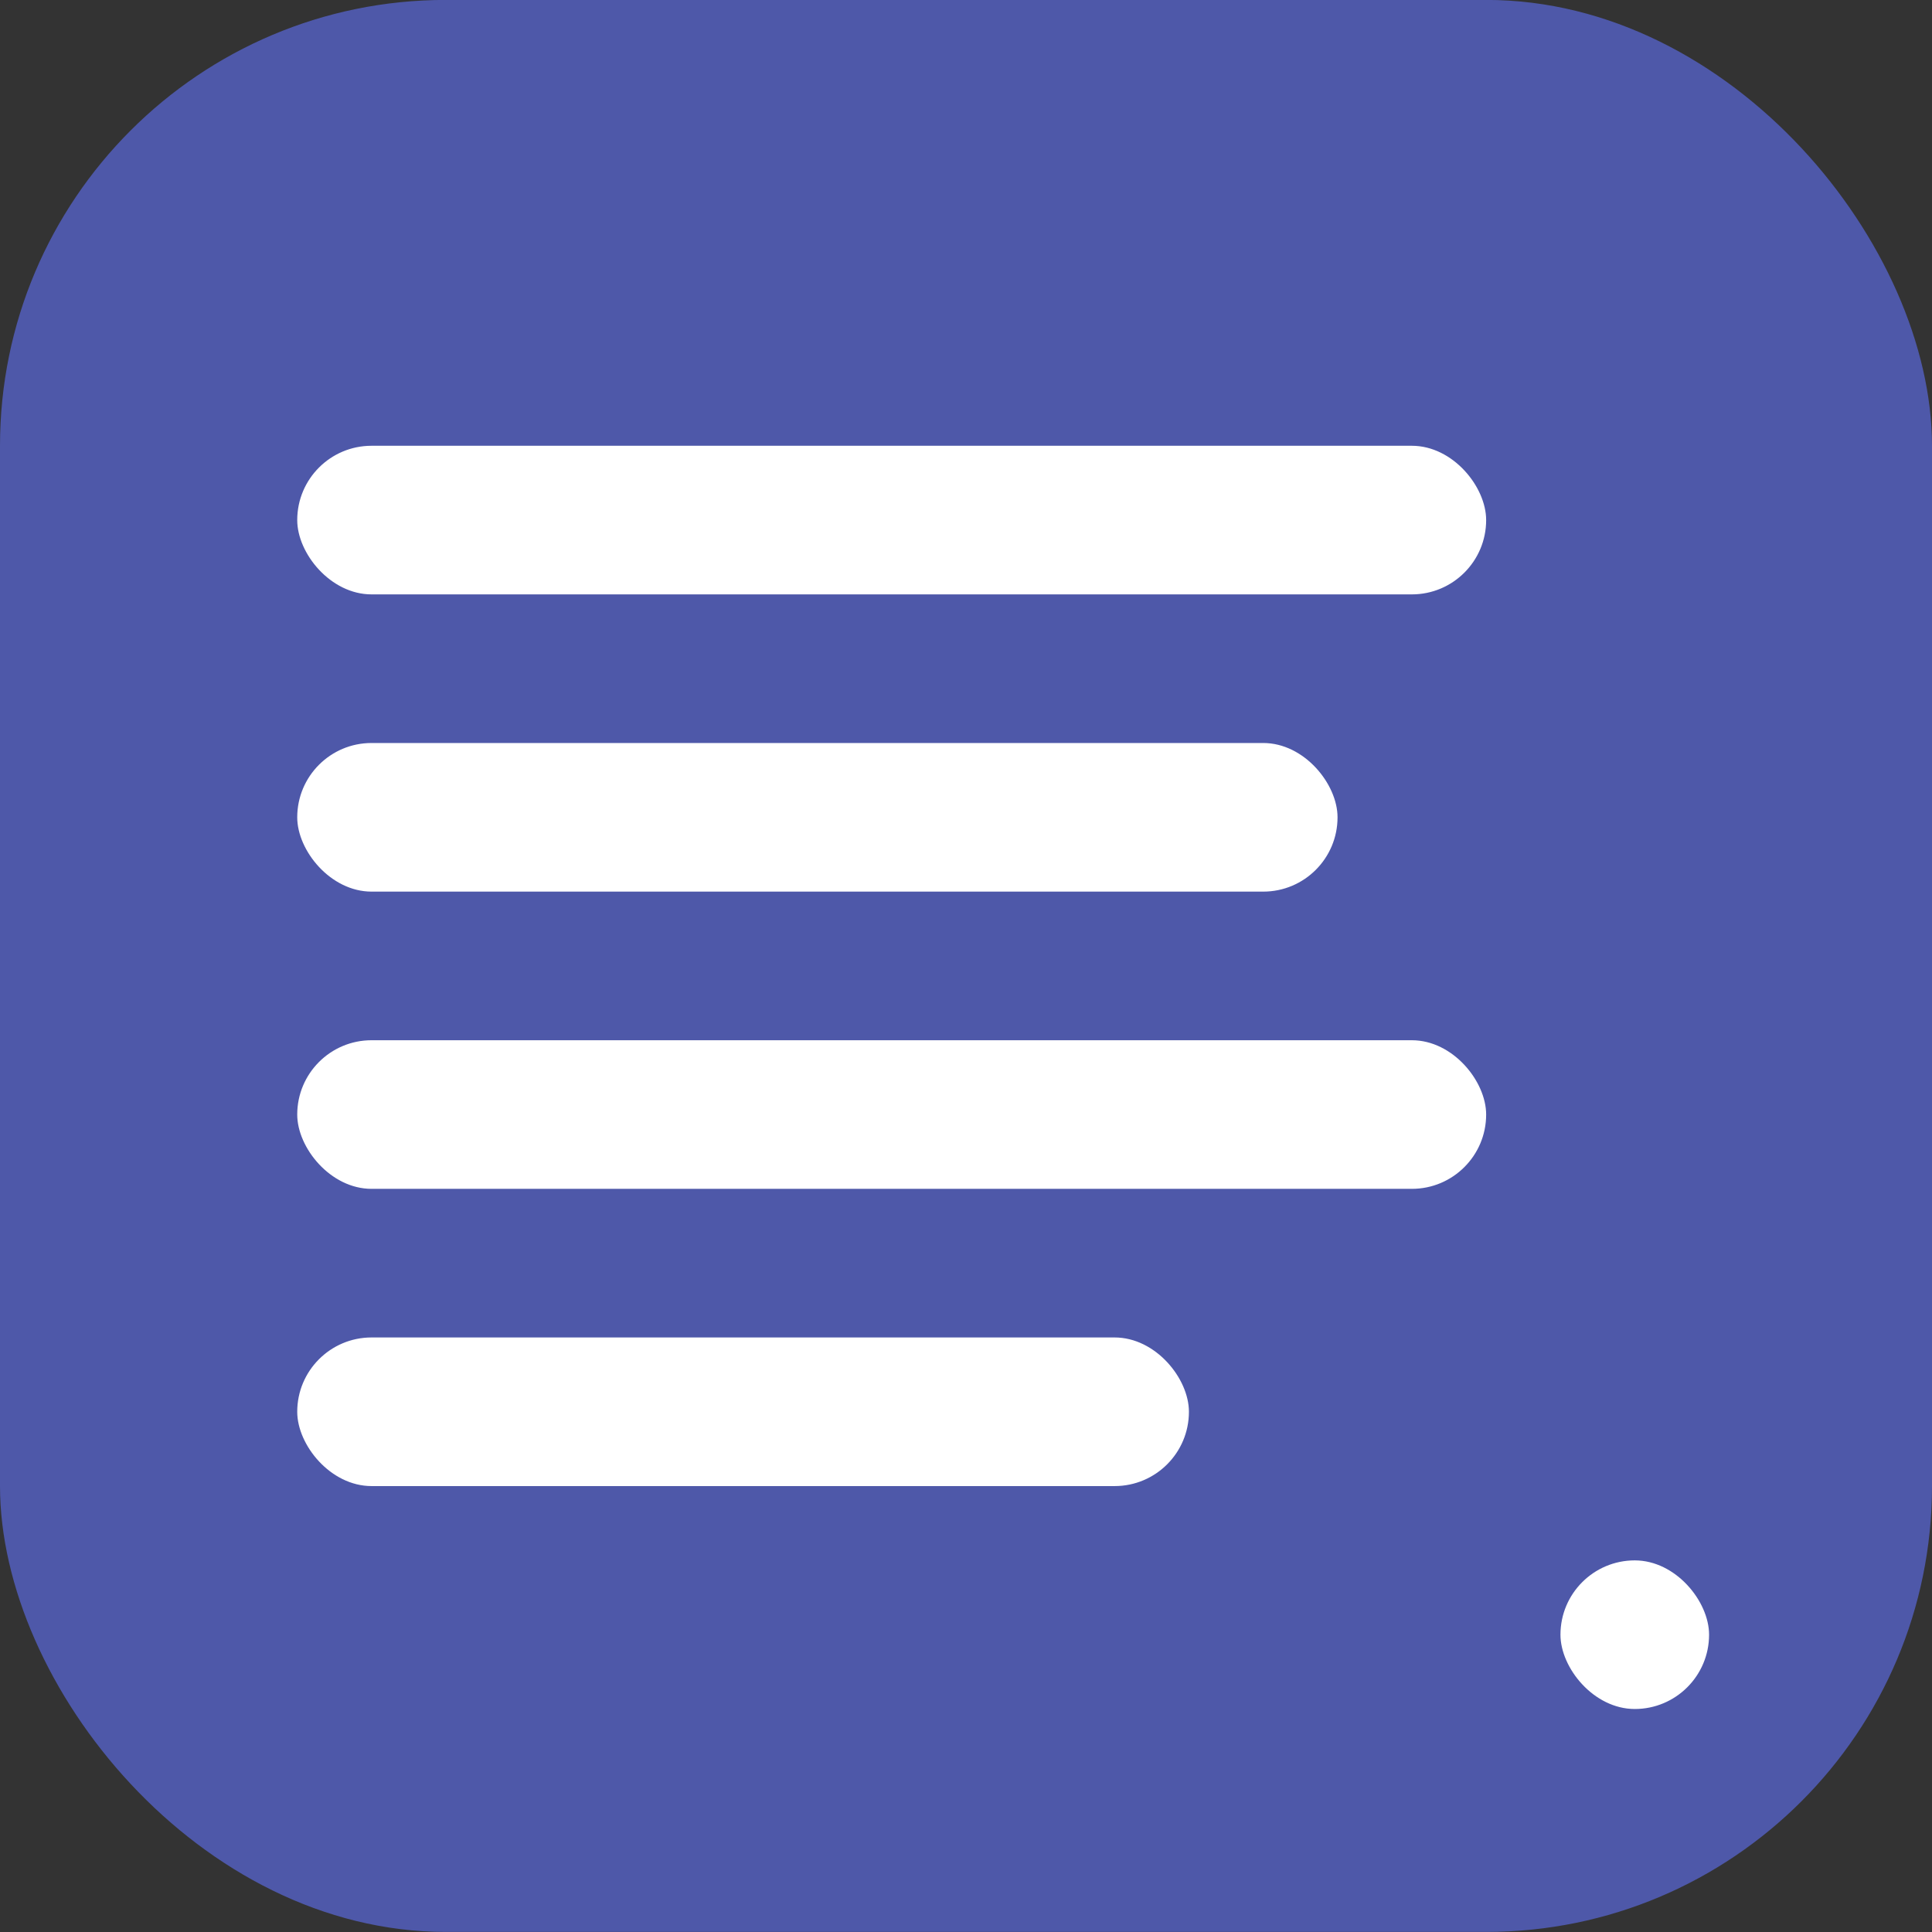 <svg xmlns="http://www.w3.org/2000/svg" width="26" height="26" viewBox="0 0 26 26">
  <rect x="0" y="0" width="26" height="26" fill="#333333" stroke="none"/>
  <g id="Group_11262" data-name="Group 11262" transform="translate(0 0.028)">
    <rect id="Rectangle_620" data-name="Rectangle 620" width="26" height="26" rx="6" transform="translate(0 -0.029)" fill="#4e58a9"/>
    <g id="Group_11261" data-name="Group 11261" transform="translate(4 6)">
      <rect id="Rectangle_622" data-name="Rectangle 622" width="16" height="2" rx="1" transform="translate(0 -0.029)" fill="#fff"/>
      <rect id="Rectangle_623" data-name="Rectangle 623" width="14" height="2" rx="1" transform="translate(0 3.971)" fill="#fff"/>
      <rect id="Rectangle_624" data-name="Rectangle 624" width="16" height="2" rx="1" transform="translate(0 7.971)" fill="#fff"/>
      <rect id="Rectangle_625" data-name="Rectangle 625" width="12" height="2" rx="1" transform="translate(0 11.971)" fill="#fff"/>
    </g>
    <rect id="Rectangle_626" data-name="Rectangle 626" width="2" height="2" rx="1" transform="translate(21 20.971)" fill="#fff"/>
  </g>
</svg>
